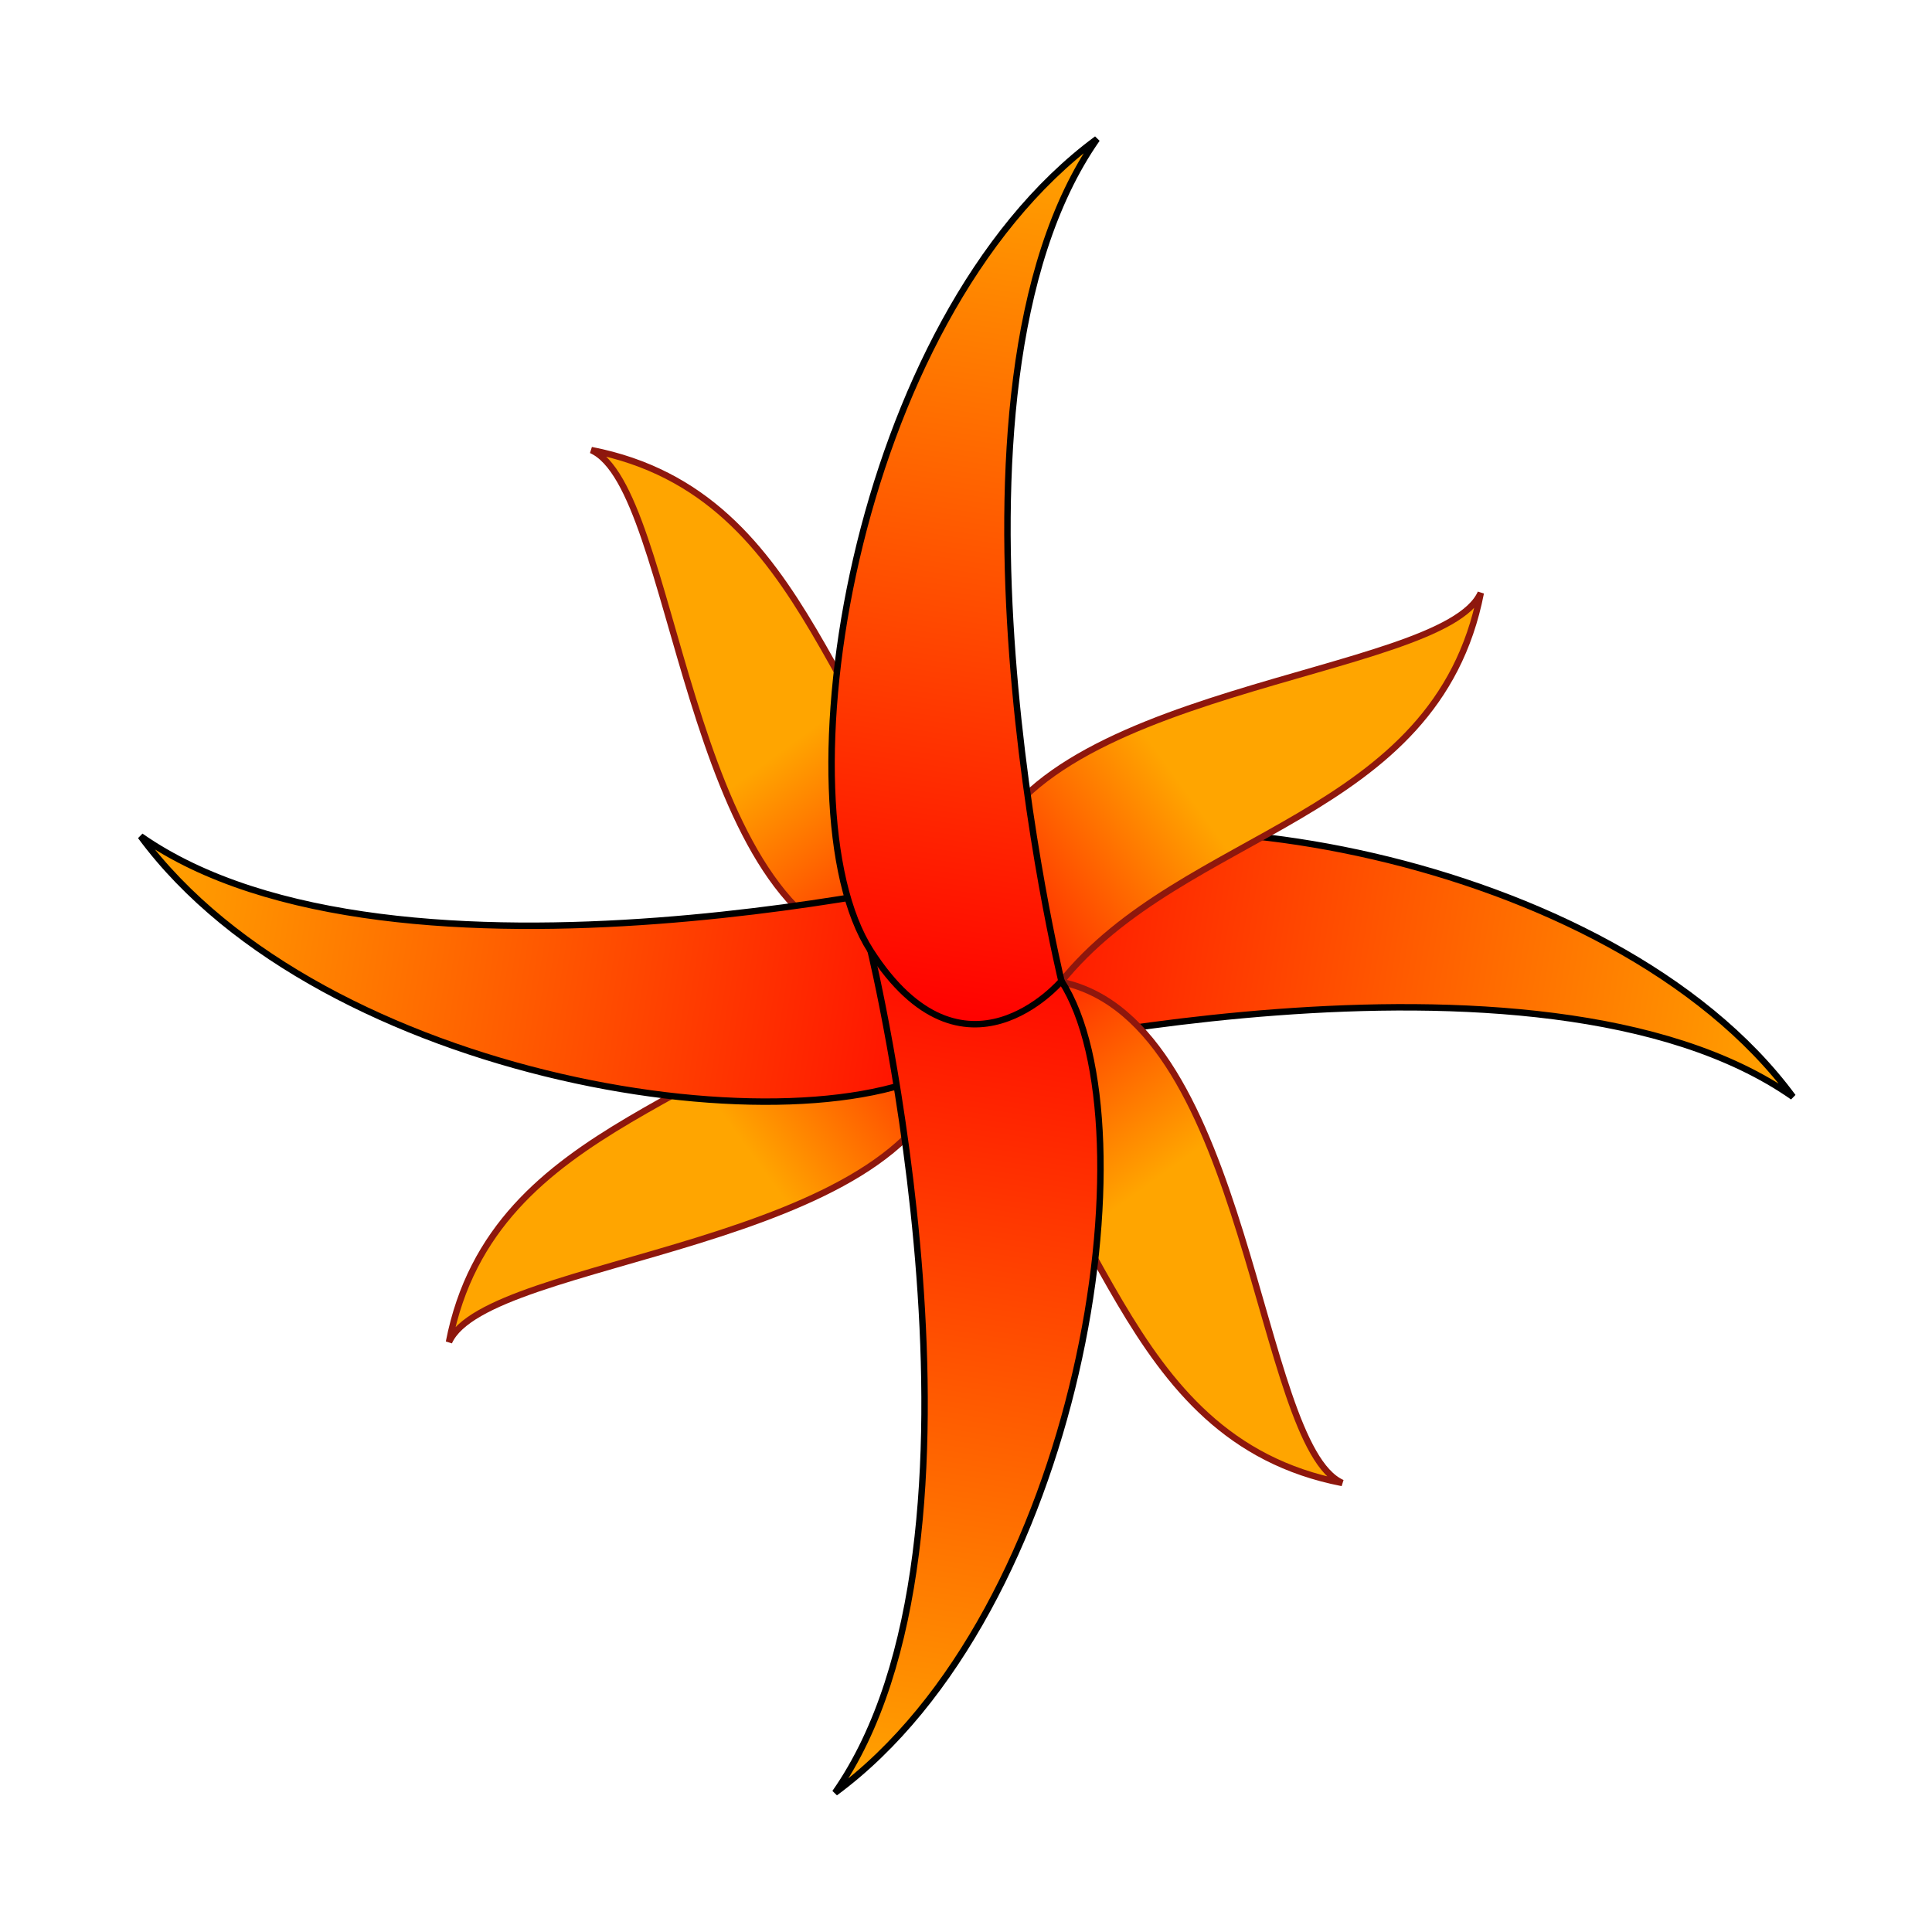 <?xml version="1.0" encoding="UTF-8" standalone="no"?>
<svg
        viewBox="0 0 300 300"
        width="300"
        height="300"
        version="1.1"
        id="svg9"
        xmlns:xlink="http://www.w3.org/1999/xlink"
        xmlns="http://www.w3.org/2000/svg"
        xmlns:svg="http://www.w3.org/2000/svg">
    <defs
            id="defs2">
        <linearGradient
                id="fireGradient-2"
                x1="1"
                y1="0.5"
                x2="-2.5748542e-07"
                y2="0.5"
                gradientUnits="objectBoundingBox"
                spreadMethod="pad">
            <stop
                    offset="0%"
                    stop-color="red"
                    id="stop104" />
            <stop
                    offset="100%"
                    stop-color="orange"
                    id="stop105" />
        </linearGradient>
        <linearGradient
                id="linearGradient100"
                x1="1"
                y1="0.5"
                x2="-2.5741599e-07"
                y2="0.5"
                gradientUnits="objectBoundingBox"
                spreadMethod="pad">
            <stop
                    offset="0"
                    stop-color="red"
                    id="stop99" />
            <stop
                    offset="0.713"
                    stop-color="orange"
                    id="stop100" />
        </linearGradient>
        <linearGradient
                xlink:href="#linearGradient100"
                id="linearGradient99"
                gradientUnits="userSpaceOnUse"
                x1="149.024"
                y1="153.796"
                x2="103.519"
                y2="108.291"
                spreadMethod="pad"
                gradientTransform="rotate(9,150.132,150)" />
        <linearGradient
                xlink:href="#linearGradient100"
                id="linearGradient101"
                gradientUnits="userSpaceOnUse"
                x1="149.024"
                y1="153.796"
                x2="103.519"
                y2="108.291"
                spreadMethod="pad"
                gradientTransform="rotate(-81,150.026,150.219)" />
        <linearGradient
                xlink:href="#linearGradient100"
                id="linearGradient102"
                gradientUnits="userSpaceOnUse"
                gradientTransform="rotate(99,149.815,150.059)"
                x1="149.024"
                y1="153.796"
                x2="103.519"
                y2="108.291"
                spreadMethod="pad" />
        <linearGradient
                xlink:href="#linearGradient100"
                id="linearGradient103"
                gradientUnits="userSpaceOnUse"
                gradientTransform="rotate(-171,150.125,150.084)"
                x1="149.024"
                y1="153.796"
                x2="103.519"
                y2="108.291"
                spreadMethod="pad" />
        <linearGradient
                xlink:href="#fireGradient-2"
                id="linearGradient107"
                gradientUnits="userSpaceOnUse"
                x1="78.131"
                y1="259.117"
                x2="155.784"
                y2="259.117"
                spreadMethod="pad"
                gradientTransform="matrix(1.777,0.282,-0.087,0.549,25.314,-21.639)" />
        <linearGradient
                xlink:href="#fireGradient-2"
                id="linearGradient109"
                gradientUnits="userSpaceOnUse"
                x1="78.131"
                y1="259.117"
                x2="155.784"
                y2="259.117"
                spreadMethod="pad"
                gradientTransform="matrix(-1.777,-0.282,0.087,-0.549,274.924,321.805)" />
        <linearGradient
                xlink:href="#fireGradient-2"
                id="linearGradient110"
                gradientUnits="userSpaceOnUse"
                gradientTransform="matrix(-0.282,1.777,-0.549,-0.087,321.62,25.291)"
                x1="78.131"
                y1="259.117"
                x2="155.784"
                y2="259.117"
                spreadMethod="pad" />
        <linearGradient
                xlink:href="#fireGradient-2"
                id="linearGradient111"
                gradientUnits="userSpaceOnUse"
                gradientTransform="matrix(0.282,-1.777,0.549,0.087,-21.617,274.667)"
                x1="78.131"
                y1="259.117"
                x2="155.784"
                y2="259.117"
                spreadMethod="pad" />
    </defs>
    <!-- North -->
    <!-- South -->
    <!-- East -->
    <path
            id="polygon4"
            style="fill:url(#linearGradient107);stroke:#000000"
            d="m 278.401,170.316 c -39.521,-27.648 -130.746,-5.521 -130.746,-5.521 0,0 -17.866,-15.143 4.693,-29.631 22.559,-14.488 97.831,-3.096 126.053,35.152 z" />
    <!-- West -->
    <!-- NE -->
    <!-- SE -->
    <!-- SW -->
    <!-- NW -->
    <path
            id="polygon9"
            style="fill:url(#linearGradient99);stroke:#8e170d"
            d="m 91.814,69.891 c 13.261,5.88 14.393,71.359 43.372,77.742 6.906,1.521 9.246,-5.026 17.162,-12.469 C 128.44,116.099 127.155,76.771 91.814,69.891 Z" />
    <path
            id="path101"
            style="fill:url(#linearGradient101);stroke:#8e170d"
            d="m 69.717,208.398 c 5.88,-13.261 71.359,-14.393 77.742,-43.372 1.521,-6.906 -5.026,-9.246 -12.469,-17.162 -19.065,23.908 -58.393,25.193 -65.273,60.534 z" />
    <path
            id="path102"
            style="fill:url(#linearGradient102);stroke:#8e170d"
            d="m 229.934,92.063 c -5.88,13.261 -71.359,14.393 -77.742,43.372 -1.521,6.906 5.026,9.246 12.469,17.162 19.065,-23.908 58.393,-25.193 65.273,-60.534 z" />
    <path
            id="path103"
            style="fill:url(#linearGradient103);stroke:#8e170d"
            d="m 208.424,230.275 c -13.261,-5.88 -14.393,-71.359 -43.372,-77.742 -6.906,-1.521 -9.246,5.026 -17.162,12.469 23.908,19.065 25.193,58.393 60.534,65.273 z" />
    <path
            id="path108"
            style="fill:url(#linearGradient109);stroke:#000000"
            d="m 21.837,129.85 c 39.521,27.648 130.746,5.521 130.746,5.521 0,0 17.866,15.143 -4.693,29.631 -22.559,14.488 -97.831,3.096 -126.053,-35.152 z" />
    <path
            id="path109"
            style="fill:url(#linearGradient110);stroke:#000000"
            d="m 129.665,278.379 c 27.648,-39.521 5.521,-130.746 5.521,-130.746 0,0 15.143,-17.866 29.631,4.693 14.488,22.559 3.096,97.831 -35.152,126.053 z" />
    <path
            id="path110"
            style="fill:url(#linearGradient111);stroke:#000000"
            d="m 170.338,21.58 c -27.648,39.521 -5.521,130.746 -5.521,130.746 0,0 -15.143,17.866 -29.631,-4.693 -14.488,-22.559 -3.096,-97.831 35.152,-126.053 z" />
</svg>
